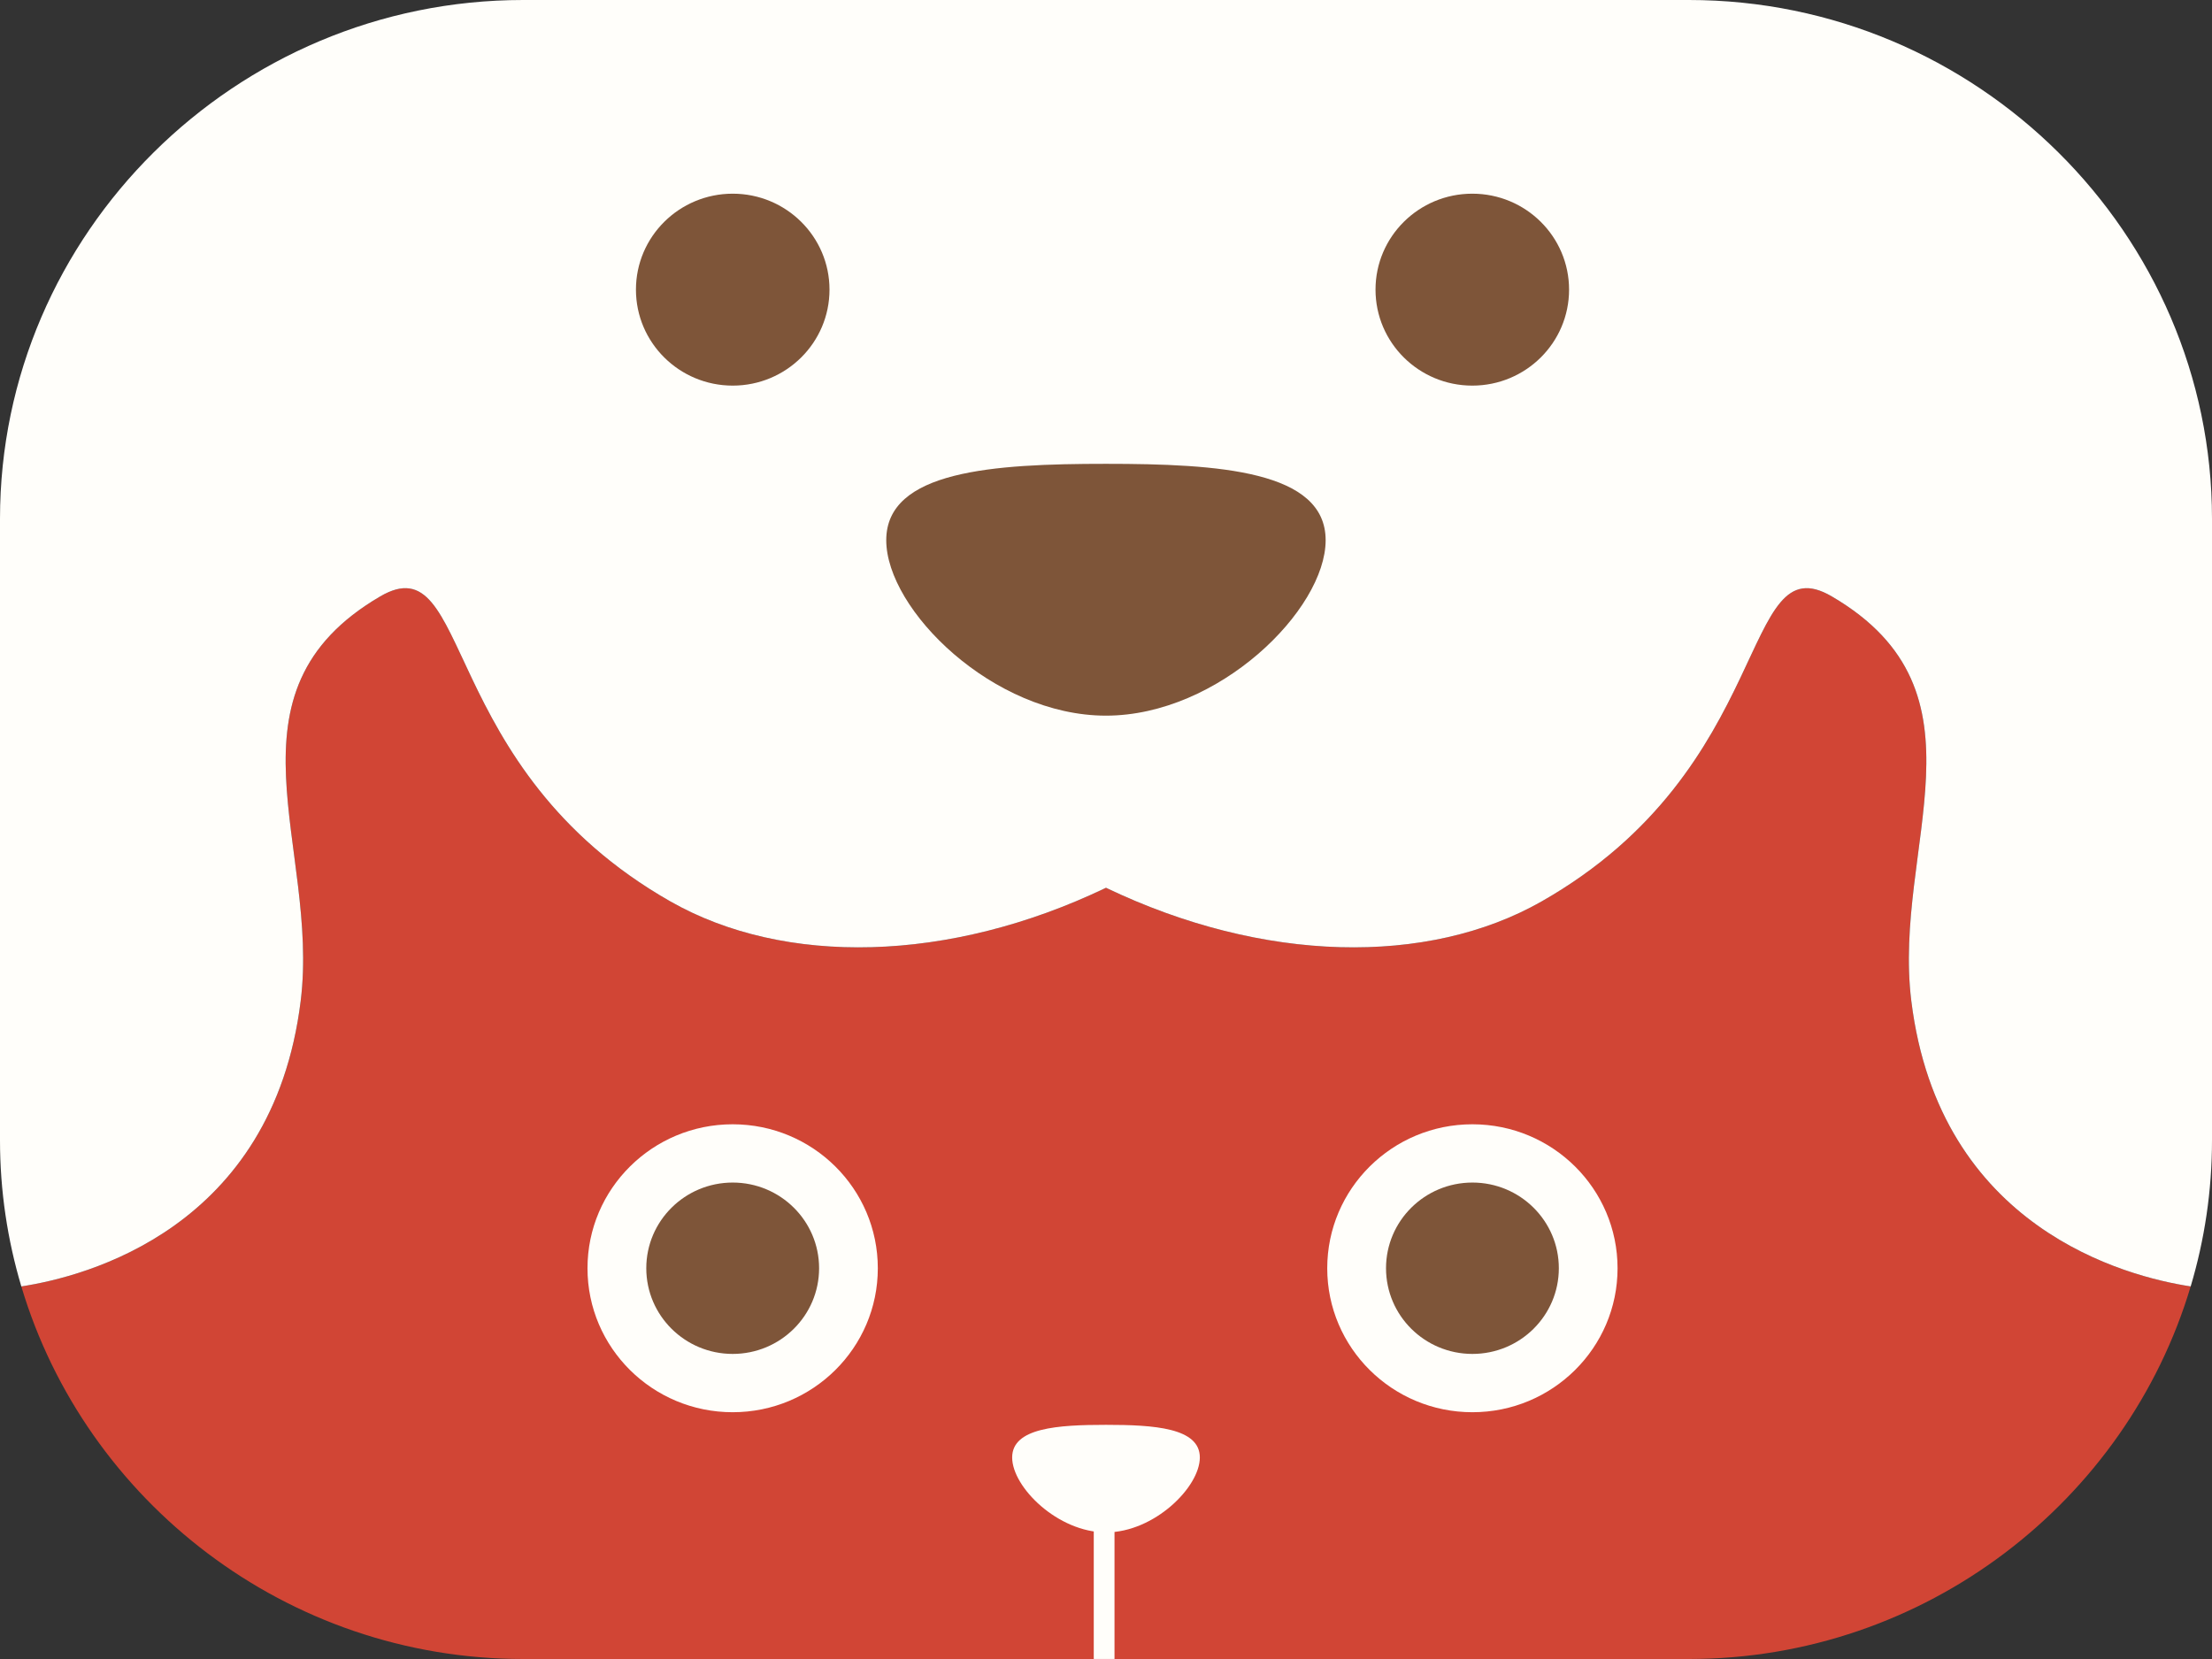 <svg width="64" height="48" viewBox="0 0 64 48" fill="none" xmlns="http://www.w3.org/2000/svg">
<rect x="0" y="0" width="64" height="48" fill="#333333" stroke="none"/>
<g clip-path="url(#clip0_1127_14322)">
<g clip-path="url(#clip1_1127_14322)">
<path d="M8.7 28.958C9.25 24.496 6.25 20.033 11 17.256C13.68 15.689 12.6 22.215 19.4 26.082C22.692 27.955 27.45 27.867 32 25.686V48H15.135C8.29 48 2.47 43.433 0.617 37.22C2.466 36.938 7.888 35.553 8.7 28.958Z" fill="#D14535"/>
<path d="M-4.76837e-07 15.01C-4.76837e-07 6.755 6.811 0 15.135 0H32V25.686C27.45 27.868 22.692 27.955 19.4 26.083C12.6 22.215 13.68 15.689 11 17.256C6.25 20.033 9.25 24.496 8.7 28.959C7.887 35.553 2.466 36.938 0.617 37.22C0.217 35.877 -4.76837e-07 34.458 -4.76837e-07 32.991V15.01Z" fill="#FFFEFA"/>
<path d="M55.3 28.958C54.75 24.496 57.75 20.033 53 17.256C50.32 15.689 51.4 22.215 44.6 26.082C41.308 27.955 36.55 27.867 32 25.686V48H48.865C55.71 48 61.53 43.433 63.383 37.22C61.534 36.938 56.112 35.553 55.3 28.958Z" fill="#D14535"/>
<path d="M64 15.01C64 6.755 57.189 0 48.865 0H32V25.686C36.55 27.868 41.308 27.955 44.6 26.083C51.4 22.215 50.32 15.689 53 17.256C57.75 20.033 54.75 24.496 55.3 28.959C56.113 35.553 61.534 36.938 63.383 37.22C63.784 35.877 64 34.458 64 32.99V15.009V15.01Z" fill="#FFFEFA"/>
<path d="M21.2 11.157C19.654 11.157 18.4 9.914 18.4 8.38C18.4 6.847 19.654 5.604 21.2 5.604C22.746 5.604 24 6.847 24 8.38C24 9.914 22.746 11.157 21.2 11.157Z" fill="#7E5539"/>
<path d="M42.598 11.157C41.052 11.157 39.798 9.914 39.798 8.38C39.798 6.847 41.052 5.604 42.598 5.604C44.145 5.604 45.398 6.847 45.398 8.38C45.398 9.914 44.145 11.157 42.598 11.157Z" fill="#7E5539"/>
<path d="M38.355 15.63C38.355 13.617 35.261 13.42 31.998 13.42C28.736 13.42 25.642 13.617 25.642 15.63C25.642 17.642 28.736 20.706 31.998 20.706C35.261 20.706 38.355 17.642 38.355 15.63Z" fill="#7E5539"/>
<path d="M34.715 42.169C34.715 41.31 33.393 41.225 32 41.225C30.607 41.225 29.285 41.309 29.285 42.169C29.285 43.029 30.607 44.337 32 44.337C33.393 44.337 34.715 43.028 34.715 42.169Z" fill="#FFFEFA"/>
<path d="M21.198 40.86C18.879 40.86 16.998 38.995 16.998 36.695C16.998 34.394 18.879 32.529 21.198 32.529C23.518 32.529 25.398 34.394 25.398 36.695C25.398 38.995 23.518 40.86 21.198 40.86Z" fill="#FFFEFA"/>
<path d="M21.199 39.173C19.819 39.173 18.699 38.063 18.699 36.694C18.699 35.325 19.819 34.215 21.199 34.215C22.58 34.215 23.699 35.325 23.699 36.694C23.699 38.063 22.58 39.173 21.199 39.173Z" fill="#7E5539"/>
<path d="M42.601 40.86C40.281 40.86 38.401 38.995 38.401 36.695C38.401 34.394 40.281 32.529 42.601 32.529C44.92 32.529 46.801 34.394 46.801 36.695C46.801 38.995 44.92 40.86 42.601 40.86Z" fill="#FFFEFA"/>
<path d="M42.602 39.173C41.221 39.173 40.102 38.063 40.102 36.694C40.102 35.325 41.221 34.215 42.602 34.215C43.982 34.215 45.102 35.325 45.102 36.694C45.102 38.063 43.982 39.173 42.602 39.173Z" fill="#7E5539"/>
<path d="M31.646 43.338H32.246V47.999H31.646V43.338Z" fill="#FFFEFA"/>
</g>
</g>
<defs>
<clipPath id="clip0_1127_14322">
<rect width="64" height="48" fill="white"/>
</clipPath>
<clipPath id="clip1_1127_14322">
<rect width="64" height="48" fill="white" transform="matrix(-1 0 0 1 64 0)"/>
</clipPath>
</defs>
</svg>
